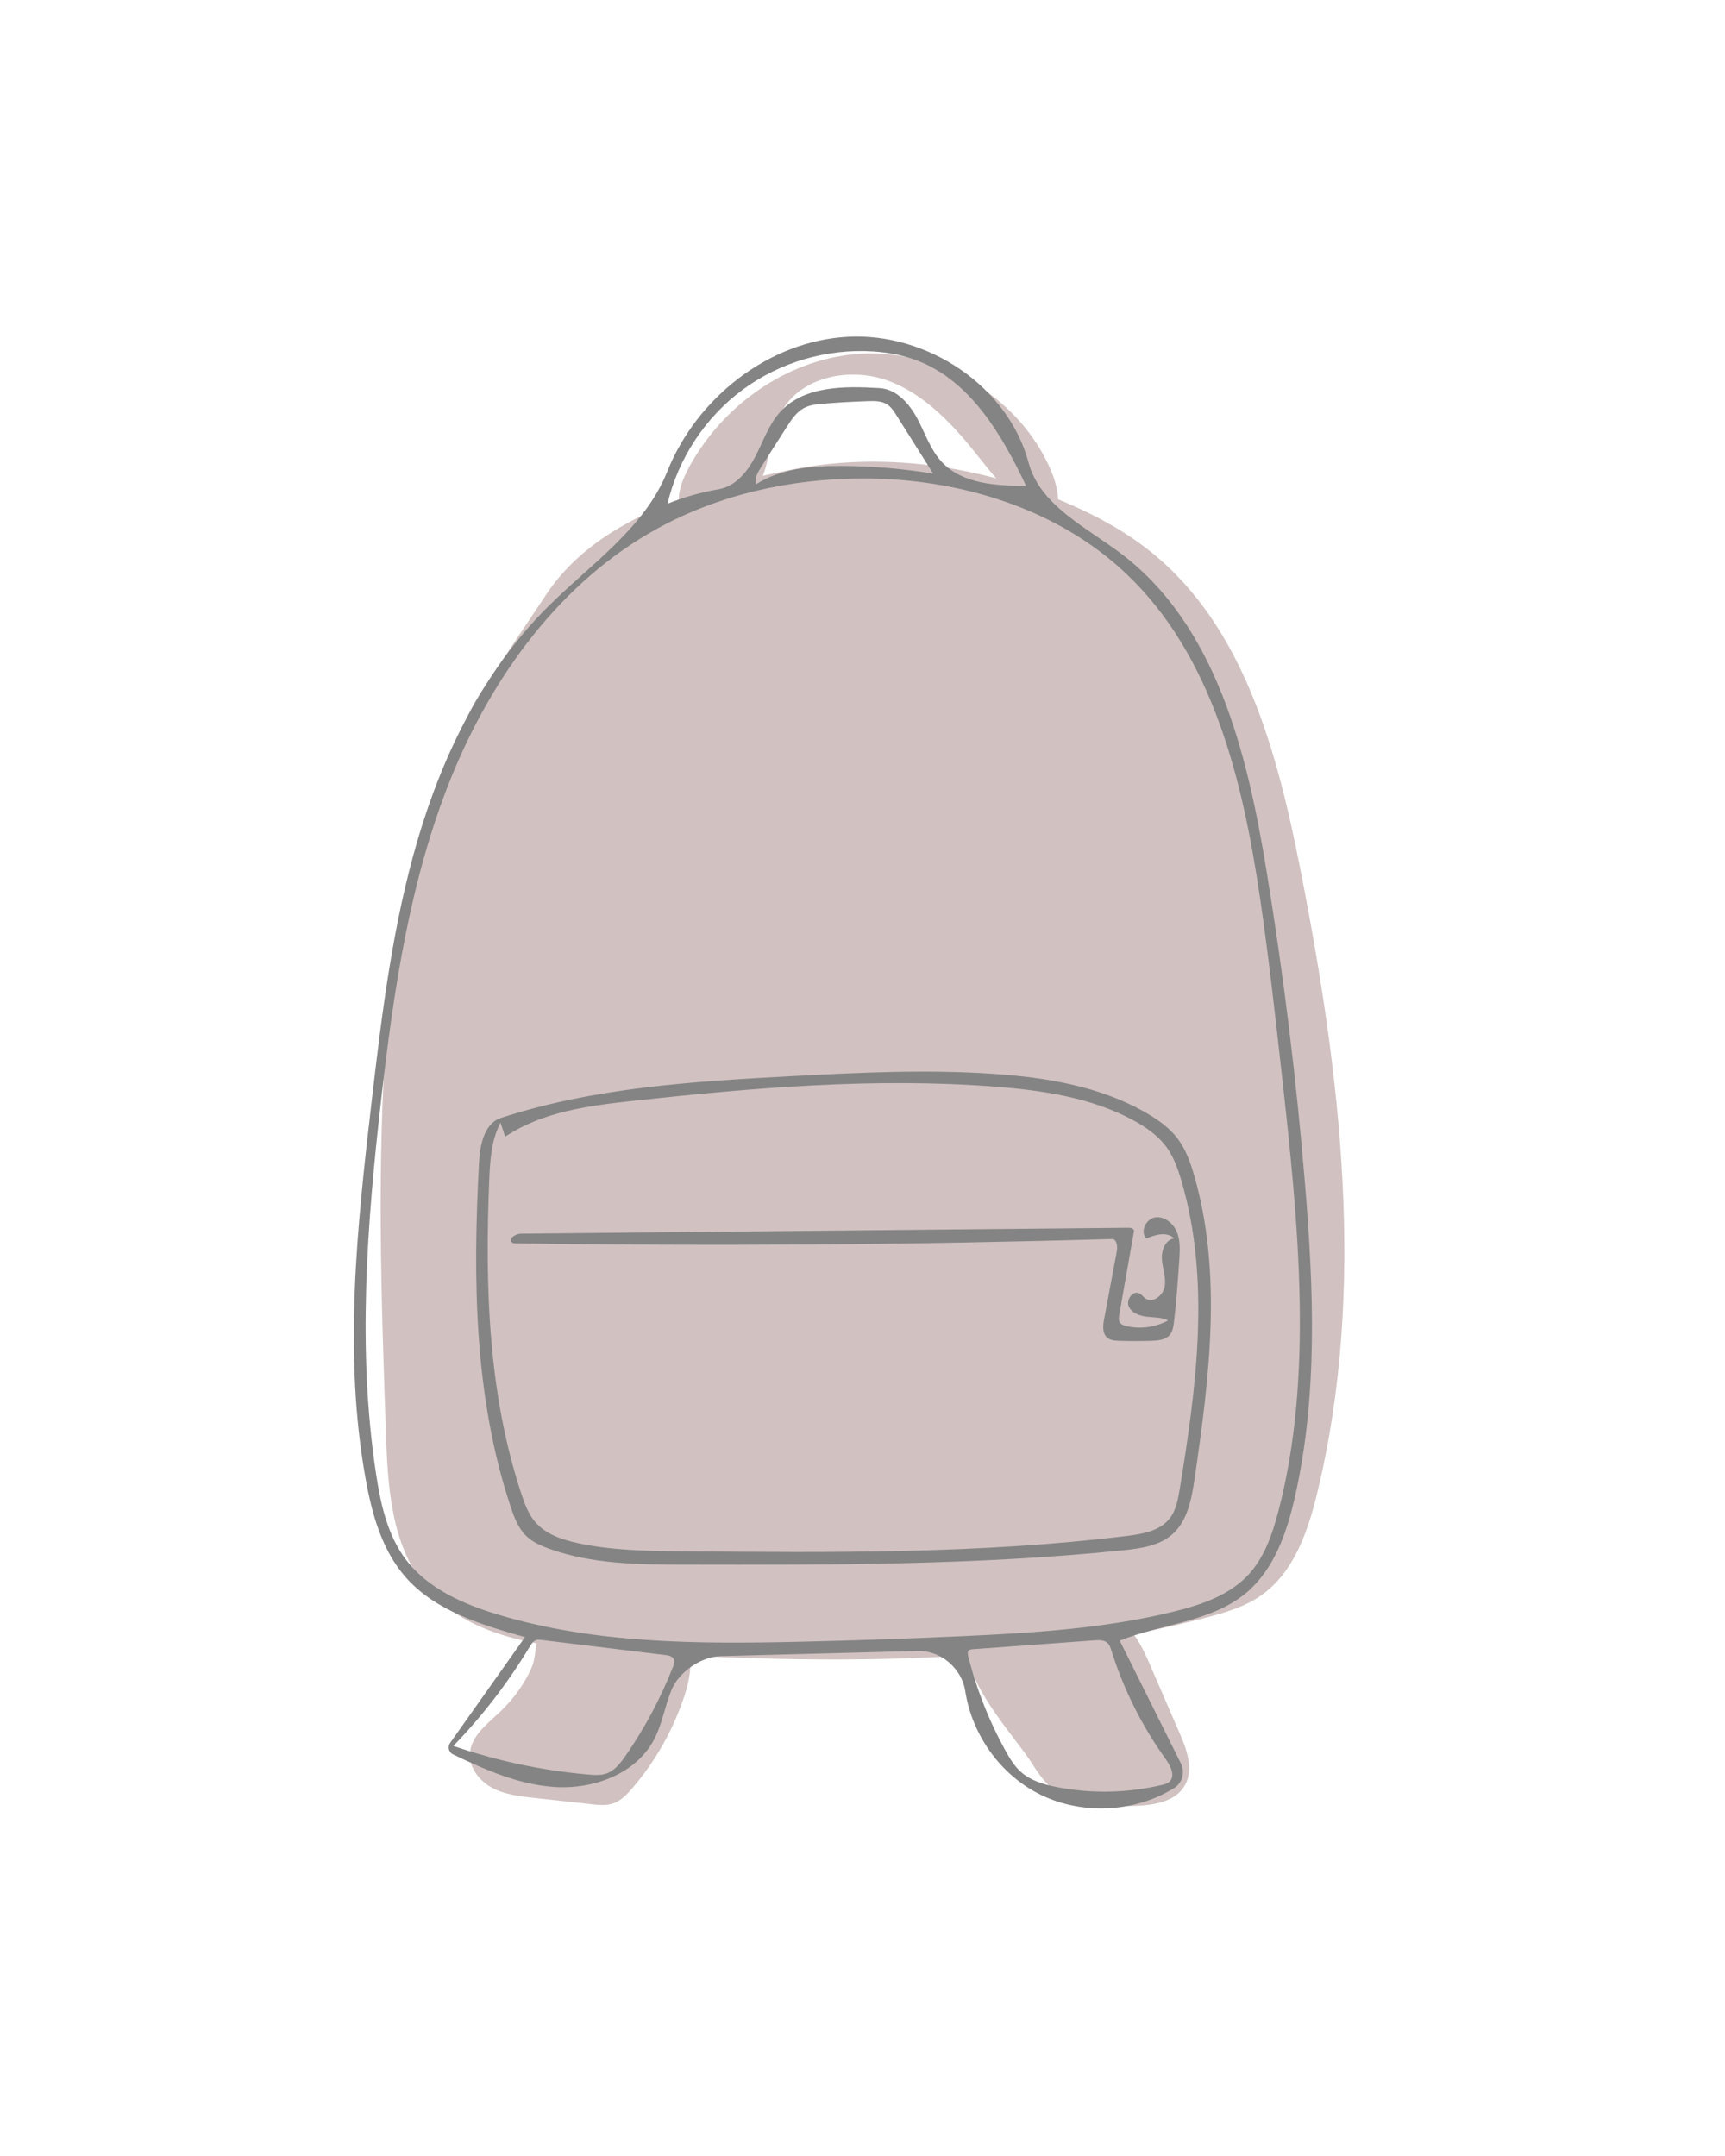 <?xml version="1.0" encoding="utf-8"?>
<!-- Generator: Adobe Illustrator 23.0.1, SVG Export Plug-In . SVG Version: 6.00 Build 0)  -->
<svg version="1.1" xmlns="http://www.w3.org/2000/svg" xmlns:xlink="http://www.w3.org/1999/xlink" x="0px" y="0px"
	 viewBox="0 0 400 500" style="enable-background:new 0 0 400 500;" xml:space="preserve">
<style type="text/css">
	.st0{fill:#D1C1C1;}
	.st1{fill:#EAA2A2;}
	.st2{fill:#FCD9D9;}
	.st3{fill:#A3DBE0;}
	.st4{fill:none;}
	.st5{fill:#77B7B7;}
	.st6{fill:#F9B6B3;}
	.st7{fill:#B0DCC1;}
	.st8{fill:#CFCFCE;}
	.st9{fill:#848484;}
	.st10{fill:#8C5E5E;stroke:#8C5E5E;stroke-width:0.25;stroke-miterlimit:10;}
	.st11{fill:#2D4E7B;}
	.st12{fill:#61846D;}
</style>
<g id="Layer_2">
	<path class="st0" d="M112.32,159.34c-6.98,9.97-8.71,22.27-13.38,33.51c-5.93,14.28-8.02,29.84-9.21,45.26
		c-2.42,31.34-1.33,62.83-0.24,94.24c0.43,12.33,1.19,25.6,8.9,35.23c9.92,12.4,27.67,14.49,43.53,15.44
		c46.17,2.78,93.2,3.9,137.91-7.92c4.38-1.16,8.82-2.48,12.55-5.07c7.61-5.29,10.89-14.81,13.07-23.82
		c11.46-47.26,5.47-96.95-3.93-144.66c-5.35-27.14-13.03-56.15-34.57-73.5c-6.04-4.86-12.93-8.58-20.06-11.61
		c-20.05-8.54-42.62-11.83-63.97-7.4s-45.15,11.24-56.8,29.66"/>
	<path class="st0" d="M115.86,397.09c-2.9,2.75-6.57,5.47-6.88,9.45c-0.26,3.35,2.15,6.46,5.11,8.05c2.96,1.6,6.4,1.99,9.74,2.36
		c4.46,0.49,8.92,0.98,13.38,1.47c1.63,0.18,3.32,0.35,4.88-0.16c1.83-0.6,3.23-2.05,4.49-3.51c5.46-6.33,9.63-13.76,12.21-21.72
		c1.64-5.05,2.36-11.31-1.45-15.02c-2.06-2.01-5.02-2.77-7.86-3.25c-6.27-1.06-19.14-3.41-23.82,1.54c-1.24,1.31-1.35,7.83-2.14,9.8
		C121.88,390.24,119.06,394.06,115.86,397.09z"/>
	<path class="st0" d="M239.08,408.61c1.41,2.2,2.86,4.43,4.85,6.11c4.71,3.97,11.43,4.14,17.59,4.12
		c5.04-0.02,11.08-0.62,13.39-5.09c1.88-3.64,0.26-8.03-1.37-11.79c-2.25-5.2-4.5-10.4-6.75-15.59c-1.71-3.95-3.6-8.13-7.2-10.49
		c-5.77-3.79-27.38-4.05-32.83,1.12C218.44,384.9,234.54,401.57,239.08,408.61z"/>
	<path class="st0" d="M164.97,100.59c7.75-9.61,19.01-16.5,31.23-18.22c18.94-2.67,39.01,8.28,47.02,25.65
		c1.62,3.51,2.79,7.5,1.72,11.22c-7.57-0.28-13.05-7-17.74-12.95c-5.83-7.39-12.45-14.75-21.28-18s-20.39-0.95-24.79,7.37
		c-3.19,6.03-2.23,14.05-6.85,19.07c-2.66,2.89-12.22,7.36-15.76,3.86C154.51,114.62,162.52,103.62,164.97,100.59z"/>
</g>
<g id="Layer_1">
	<path class="st9" d="M277.01,342.88c-0.69,4.72-1.62,9.86-5.22,12.99c-3.06,2.66-7.37,3.24-11.41,3.66
		c-33.72,3.46-67.7,3.39-101.6,3.33c-10.64-0.02-21.54-0.09-31.54-3.73c-1.89-0.69-3.78-1.53-5.22-2.93
		c-1.82-1.77-2.76-4.23-3.56-6.64c-8.55-25.48-8.82-52.96-7.39-79.8c0.22-4.15,1.15-9.21,5.1-10.5c21.66-7.06,44.7-8.48,67.45-9.69
		c15.54-0.83,31.12-1.58,46.64-0.54c12.45,0.83,25.16,2.94,35.9,9.28c2.58,1.52,5.06,3.31,6.87,5.69c1.94,2.54,3.03,5.63,3.91,8.71
		C283.47,295.38,280.43,319.56,277.01,342.88 M262.4,259.59c-9.76-5.16-20.98-6.77-31.99-7.61c-27.77-2.1-55.67,0.28-83.35,3.29
		c-10.4,1.13-21.23,2.51-29.91,8.34c-0.36-1.08-0.73-2.17-1.09-3.25c-2.13,4.01-2.42,8.71-2.61,13.25
		c-1.02,24.55-0.27,49.61,7.48,72.93c0.76,2.29,1.61,4.6,3.18,6.43c2.46,2.87,6.29,4.13,9.99,4.92c8.11,1.73,16.47,1.81,24.76,1.88
		c34.17,0.3,68.46,0.59,102.39-3.56c3.64-0.45,7.64-1.14,9.93-4.01c1.53-1.92,1.98-4.45,2.38-6.87c3.9-23.74,7.17-48.46,0.38-71.54
		c-0.78-2.65-1.71-5.3-3.29-7.55C268.58,263.33,265.55,261.25,262.4,259.59z"/>
	<path class="st9" d="M238.51,107.29c2.65,9.89,13.23,14.9,21.4,21.06c22.08,16.66,29.29,46.21,33.76,73.51
		c3.97,24.21,6.96,48.58,8.97,73.03c1.98,24.12,2.97,48.67-2.37,72.27c-1.87,8.24-4.79,16.76-11.25,22.2
		c-8.07,6.79-19.58,7.2-29.37,11.12c4.72,9.49,9.45,18.98,14.17,28.46c1.01,2.03,0.37,4.54-1.56,5.73
		c-9.42,5.85-21.96,6.31-31.77,1.13c-8.85-4.67-15.16-13.77-16.67-23.64c-0.8-5.23-5.65-9.42-10.94-9.28
		c-15.25,0.4-30.5,0.79-45.74,1.19c-4.55,0.12-9.71,3.65-11.44,7.87c-1.54,3.77-2.14,7.91-4.05,11.51
		c-4.21,7.96-14.07,11.56-23.05,10.97c-8.28-0.54-16.03-3.96-23.54-7.55c-1.01-0.48-1.33-1.75-0.69-2.66
		c5.79-8.18,11.58-16.36,17.37-24.55c-10.14-2.85-20.87-6.07-27.78-14.01c-5.44-6.25-7.73-14.6-9.19-22.75
		c-5.17-28.79-1.98-58.35,1.4-87.4c2.39-20.49,4.88-41.08,10.72-60.87c5.84-19.78,15.22-38.9,29.77-53.53
		c10.04-10.1,22.77-18.49,28.05-31.71c6.83-17.1,23.52-30.31,41.91-31.29S233.75,89.51,238.51,107.29 M297.02,247.29
		c-1.46-13.09-2.94-26.17-4.86-39.2c-4.01-27.19-10.91-55.81-30.77-74.81c-16.09-15.4-38.98-22.33-61.24-22.32
		c-16.57,0.01-33.28,3.66-47.8,11.66c-22.35,12.31-38.25,34.2-47.79,57.86s-13.29,49.21-16.18,74.56
		c-3.29,28.84-5.55,58.12-1.17,86.82c1.06,6.96,2.63,14.12,6.85,19.75c5.13,6.84,13.46,10.45,21.65,12.9
		c22.49,6.73,46.37,6.76,69.84,6.23c12.59-0.29,25.18-0.72,37.76-1.3c16.35-0.75,32.79-1.77,48.69-5.65
		c6.42-1.57,13.04-3.78,17.52-8.64c3.71-4.02,5.54-9.41,6.92-14.7c4.1-15.68,5.2-32.02,4.94-48.22
		C301.09,283.85,299.06,265.55,297.02,247.29 M271.14,413.23c1.46-1.31,0.32-3.68-0.83-5.27c-5.49-7.64-9.76-16.16-12.58-25.14
		c-0.2-0.64-0.41-1.32-0.9-1.78c-0.78-0.74-1.99-0.71-3.06-0.63c-9.42,0.69-18.84,1.38-28.27,2.07c-0.3,0.02-0.63,0.06-0.85,0.26
		c-0.34,0.32-0.25,0.86-0.14,1.31c1.92,7.68,4.85,15.11,8.69,22.03c0.97,1.75,2.02,3.49,3.5,4.82c2.3,2.07,5.42,2.97,8.46,3.56
		c8,1.55,16.33,1.37,24.26-0.51C270.04,413.82,270.67,413.65,271.14,413.23 M124.27,380.38c-0.66,0.24-1.06,0.88-1.42,1.48
		c-5.01,8.32-10.96,16.07-17.72,23.04c10.13,3.48,20.68,5.72,31.35,6.64c1.41,0.12,2.87,0.21,4.21-0.27
		c1.88-0.68,3.18-2.38,4.33-4.02c4.45-6.42,8.16-13.37,11.02-20.64c0.24-0.61,0.47-1.32,0.16-1.9c-0.35-0.64-1.18-0.8-1.91-0.89
		c-9.53-1.16-19.06-2.32-28.6-3.48C125.21,380.27,124.72,380.21,124.27,380.38 M218.44,107.19c4.77,5.07,12.55,5.46,19.5,5.5
		c-5.6-11.89-12.91-24.31-25.17-29.04c-3.28-1.27-6.78-1.91-10.29-2.14c-10.73-0.71-21.68,2.51-30.32,8.91
		c-8.64,6.4-14.91,15.93-17.37,26.4c3.83-1.54,7.82-2.67,11.89-3.36c3.9-0.67,6.7-4.14,8.51-7.66c1.82-3.52,3.1-7.41,5.78-10.33
		c5.53-6.02,14.87-5.96,23.03-5.46c3.89,0.24,6.86,3.6,8.7,7.04S215.77,104.35,218.44,107.19 M186.48,94.6
		c-1.8,0.94-2.97,2.73-4.07,4.45c-1.99,3.11-3.97,6.23-5.96,9.34c-0.76,1.19-1.55,2.58-1.15,3.94c5.73-3.68,12.88-4.29,19.69-4.27
		c7.16,0.02,14.33,0.62,21.4,1.78c-2.84-4.51-5.67-9.01-8.51-13.52c-0.59-0.94-1.21-1.9-2.13-2.51c-1.29-0.84-2.94-0.84-4.48-0.78
		c-3.45,0.11-6.9,0.31-10.34,0.59C189.41,93.74,187.84,93.89,186.48,94.6z"/>
	<path class="st9" d="M265.85,287.22c-1.58-1.53-0.13-4.59,2.04-4.9c2.17-0.31,4.23,1.42,5.04,3.46c0.81,2.04,0.67,4.32,0.52,6.51
		c-0.33,4.79-0.65,9.58-1.23,14.34c-0.13,1.04-0.29,2.14-0.96,2.94c-0.96,1.14-2.63,1.31-4.13,1.37c-2.56,0.09-5.12,0.09-7.67,0
		c-0.95-0.03-1.97-0.11-2.7-0.72c-1.18-1-1.01-2.84-0.72-4.36c0.98-5.22,1.95-10.44,2.93-15.66c0.22-1.17,0.01-2.89-1.18-2.86
		c-46.02,1.34-92.08,1.68-138.12,1.01c-0.33,0-0.68-0.02-0.94-0.21c-1.02-0.77,0.76-2.03,2.04-2.04
		c12.39-0.12,24.77-0.24,37.16-0.36c7.1-0.07,14.21-0.14,21.31-0.21c27.48-0.27,54.96-0.53,82.43-0.8c0.58-0.01,1.38,0.23,1.28,0.8
		c-1.13,6.43-2.27,12.87-3.4,19.3c-0.11,0.63-0.21,1.34,0.15,1.88c0.33,0.49,0.94,0.7,1.51,0.83c3.24,0.75,6.74,0.27,9.66-1.32
		c-1.5-0.75-3.27-0.67-4.94-0.86c-1.67-0.19-3.5-0.84-4.18-2.38s0.91-3.76,2.42-3.04c0.57,0.27,0.93,0.85,1.45,1.2
		c1.73,1.18,4.12-0.74,4.46-2.8c0.34-2.07-0.48-4.13-0.65-6.22c-0.17-2.09,0.78-4.64,2.85-4.92
		C270.66,285.59,267.93,286.27,265.85,287.22z"/>
</g>
</svg>
